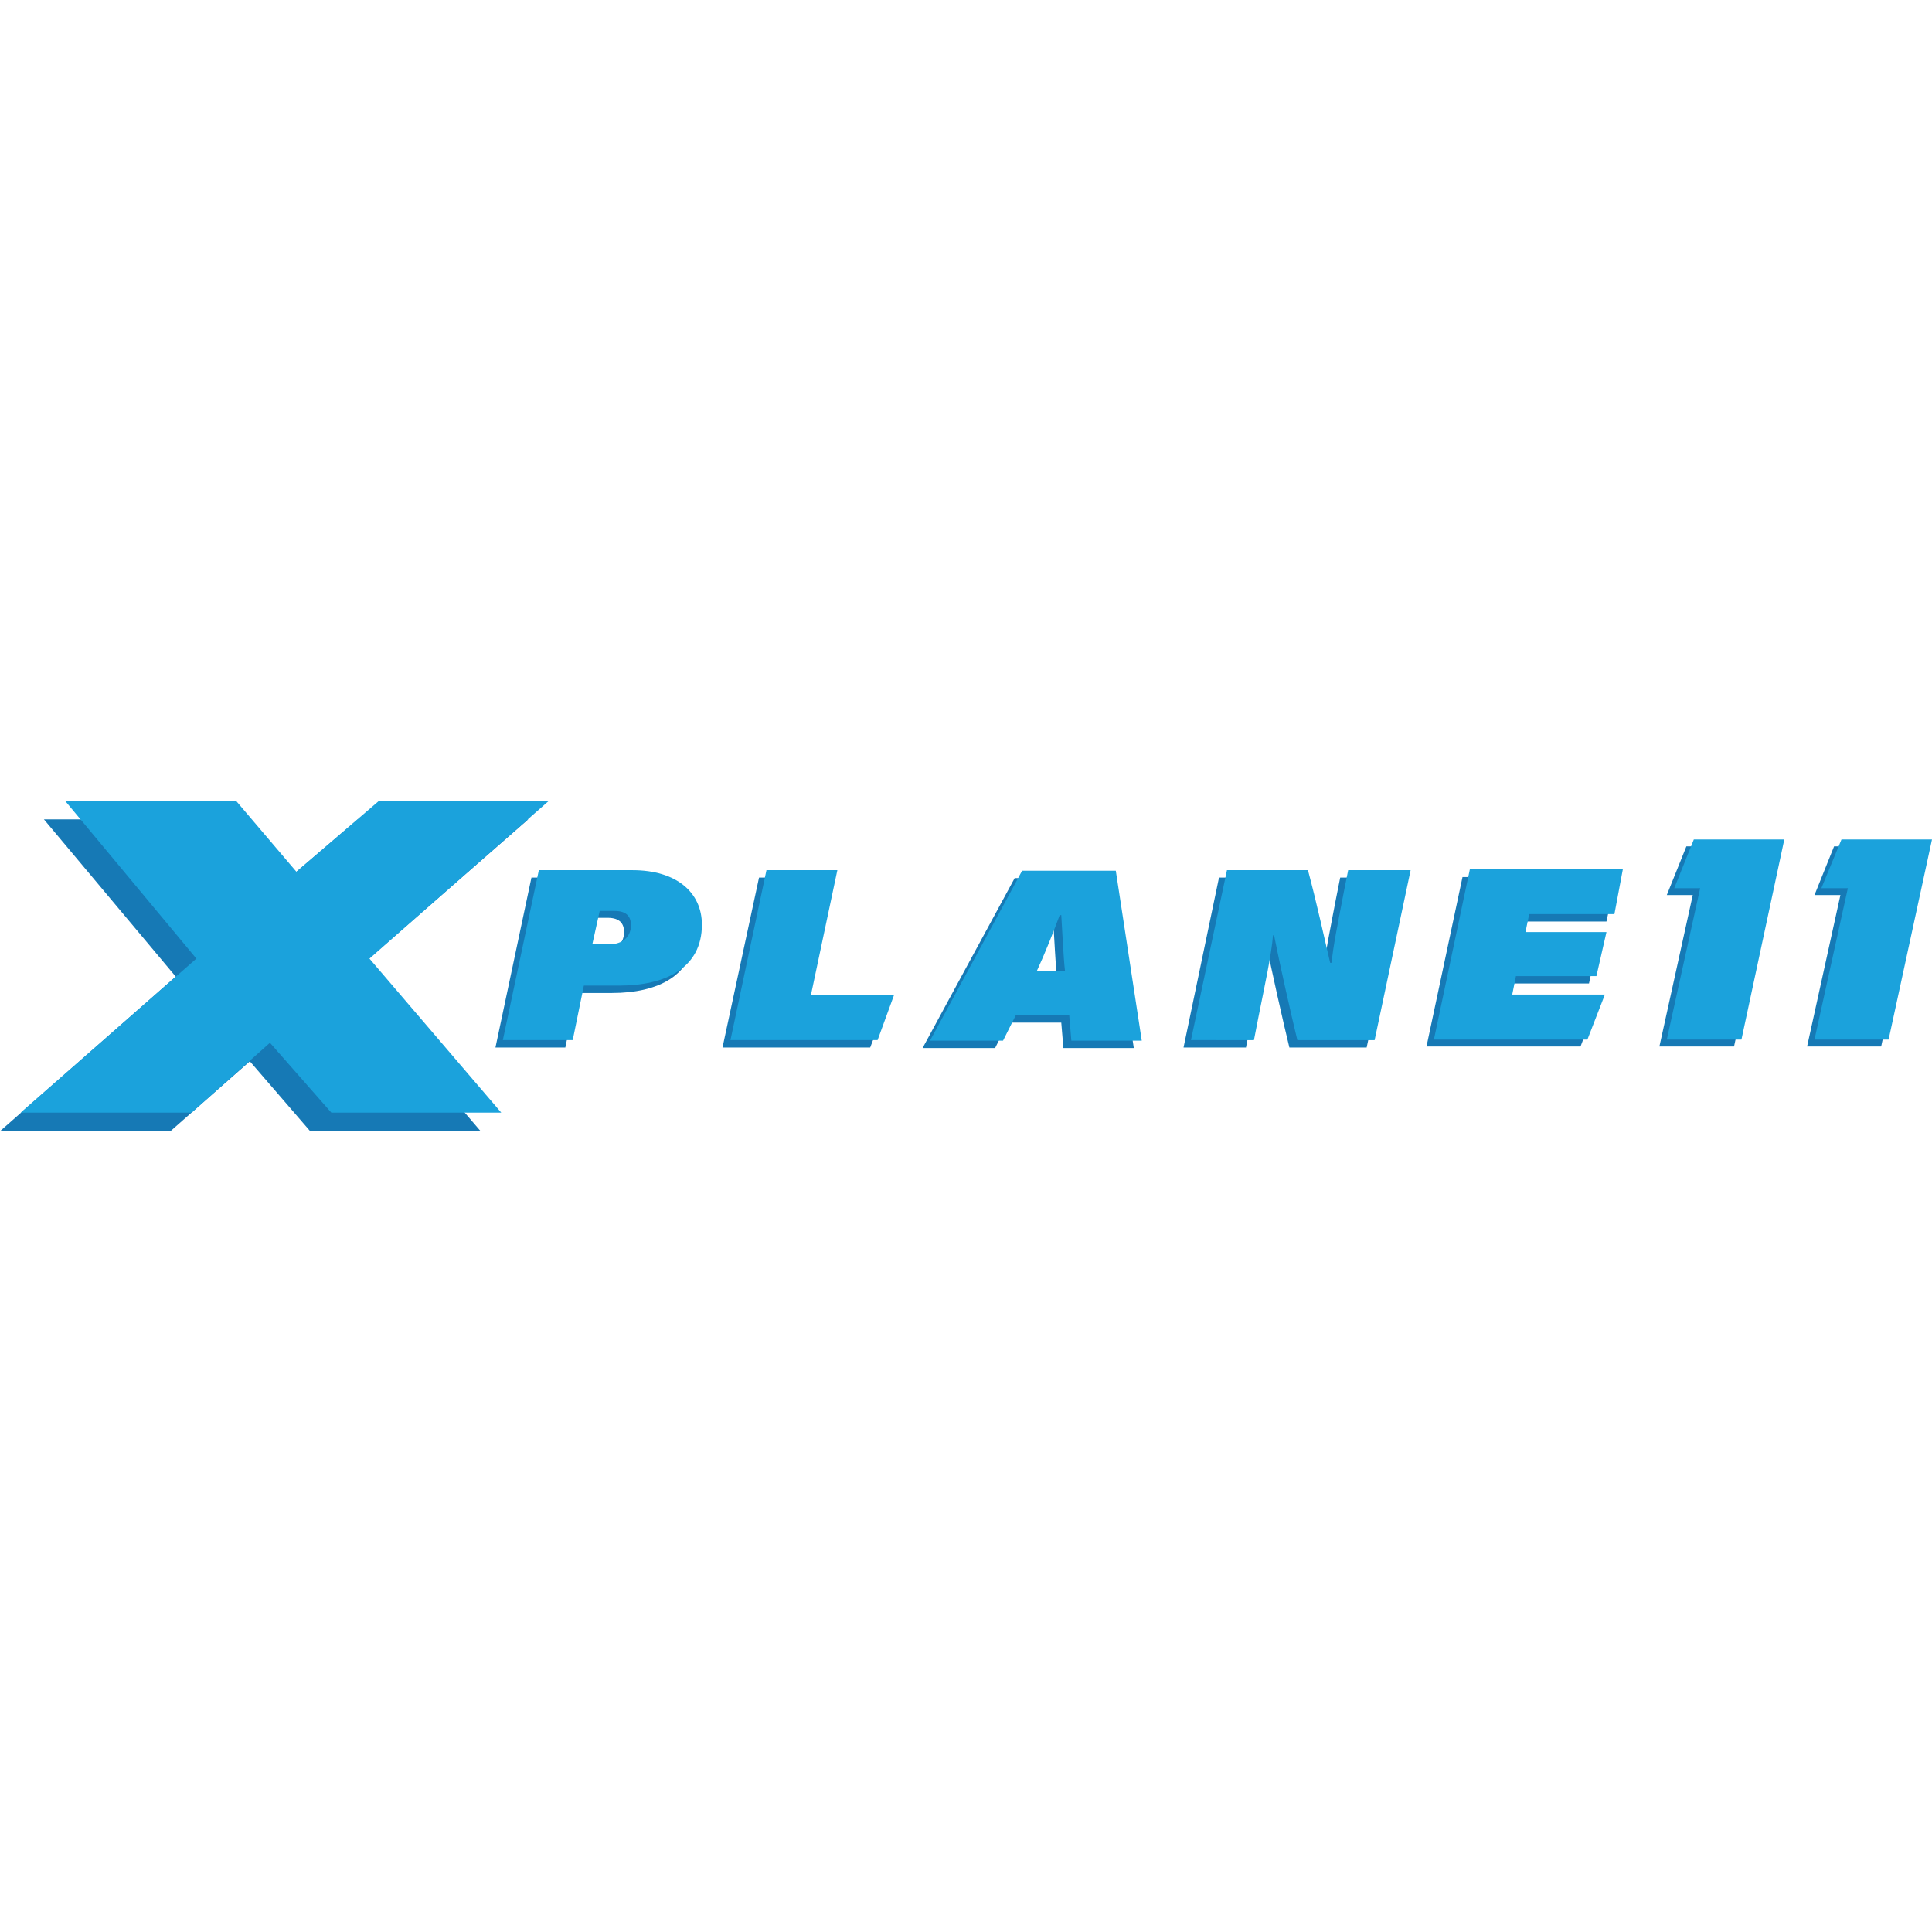 <?xml version="1.0" ?>
<svg xmlns="http://www.w3.org/2000/svg" viewBox="0 0 512 512" enable-background="new 0 0 512 512">
	<style type="text/css">
	.st0{fill:#1679B5;}
	.st1{fill:#1BA2DC;}
</style>
	<g id="XMLID_1_">
		<path id="XMLID_5_" class="st0" d="M140.84,232.57h24.83c11.64,0,18.38,5.89,18.38,14.45c0,11.5-9.68,16.13-21.88,16.13h-9.4   l-2.95,14.45H131.3L140.84,232.57z M155.14,252.07h4.49c3.51,0,5.75-1.96,5.75-5.05c0-2.1-0.98-3.79-4.35-3.79h-3.93L155.14,252.07   z"/>
		<polygon id="XMLID_6_" class="st0" points="201.15,232.57 219.95,232.57 212.94,265.82 235.1,265.82 230.61,277.6 191.47,277.6     "/>
		<polygon id="XMLID_7_" class="st0" points="11.64,217.14 57.09,217.14 72.8,235.94 94.83,217.14 139.99,217.14 92.3,258.81    127.37,299.77 82.2,299.77 66.21,281.25 45.17,299.77 0,299.77 46.57,258.81  "/>
		<path id="XMLID_8_" class="st0" d="M313.65,277.6l9.4-45.03h21.46c2.38,8.84,4.35,18.1,5.89,24.55h0.42   c0.14-3.37,1.82-11.5,3.23-18.94l1.12-5.61h16.55l-9.54,45.03h-20.48c-1.68-6.87-4.77-20.62-6.17-27.77h-0.28   c-0.42,5.33-2.24,13.47-3.79,21.32l-1.26,6.45H313.65z"/>
		<polygon id="XMLID_9_" class="st0" points="421.1,260.63 399.78,260.63 398.8,265.54 423.35,265.54 418.86,277.32 378.04,277.32    387.58,232.43 428.26,232.43 425.73,244.22 403.43,244.22 402.31,248.85 423.63,248.85  "/>
		<polygon id="XMLID_10_" class="st0" points="446.91,224.3 471.04,224.3 459.54,277.32 439.76,277.32 448.6,237.2 441.72,237.2  "/>
		<polygon id="XMLID_11_" class="st0" points="486.05,224.3 510.04,224.3 498.53,277.32 478.9,277.32 487.73,237.2 480.86,237.2  "/>
		<path id="XMLID_14_" class="st0" d="M293.73,232.71h-24.83l-24.41,45.03h19.22l3.37-6.73h14.17l0.56,6.73h18.66L293.73,232.71z    M272.69,259.23c1.96-4.21,4.49-10.52,6.03-14.73h0.42c0.28,4.21,0.56,11.08,0.98,14.73H272.69z"/>
		<path id="XMLID_17_" class="st1" d="M142.8,230.61h24.83c11.64,0,18.38,5.89,18.38,14.45c0,11.5-9.68,16.13-21.88,16.13h-9.4   l-2.95,14.45h-18.52L142.8,230.61z M156.97,250.25h4.49c3.51,0,5.75-1.96,5.75-5.05c0-2.1-0.98-3.79-4.35-3.79h-3.93L156.97,250.25   z"/>
		<polygon id="XMLID_18_" class="st1" points="203.12,230.61 221.91,230.61 214.9,263.72 236.92,263.72 232.57,275.64 193.58,275.64     "/>
		<polygon id="XMLID_19_" class="st1" points="17.25,212.23 62.56,212.23 78.55,231.03 100.44,212.23 145.46,212.23 97.91,254.04    132.84,294.86 87.81,294.86 71.54,276.34 50.78,294.86 5.47,294.86 52.04,254.04  "/>
		<path id="XMLID_20_" class="st1" d="M315.62,275.64l9.54-45.03h21.46c2.38,8.84,4.35,18.1,5.89,24.55h0.42   c0.14-3.37,1.82-11.5,3.23-18.94l1.12-5.61h16.55l-9.54,45.03h-20.48c-1.68-6.87-4.77-20.62-6.17-27.77h-0.28   c-0.42,5.33-2.24,13.47-3.79,21.32l-1.26,6.45H315.62z"/>
		<polygon id="XMLID_21_" class="st1" points="423.07,258.67 401.74,258.67 400.76,263.57 425.31,263.57 420.68,275.5 380,275.5    389.54,230.33 430.08,230.33 427.84,242.25 405.25,242.25 404.27,247.02 425.73,247.02  "/>
		<polygon id="XMLID_22_" class="st1" points="448.88,222.47 472.86,222.47 461.5,275.5 441.72,275.5 450.56,235.38 443.69,235.38     "/>
		<polygon id="XMLID_23_" class="st1" points="488.01,222.47 512,222.47 500.5,275.5 480.86,275.5 489.7,235.38 482.68,235.38  "/>
		<path id="XMLID_26_" class="st1" d="M295.7,230.75h-24.83l-24.41,45.03h19.36l3.37-6.73h14.17l0.56,6.73h18.66L295.7,230.75z    M274.8,257.26c1.96-4.21,4.49-10.52,6.03-14.73h0.42c0.28,4.21,0.56,11.08,0.98,14.73H274.8z"/>
	</g>
</svg>